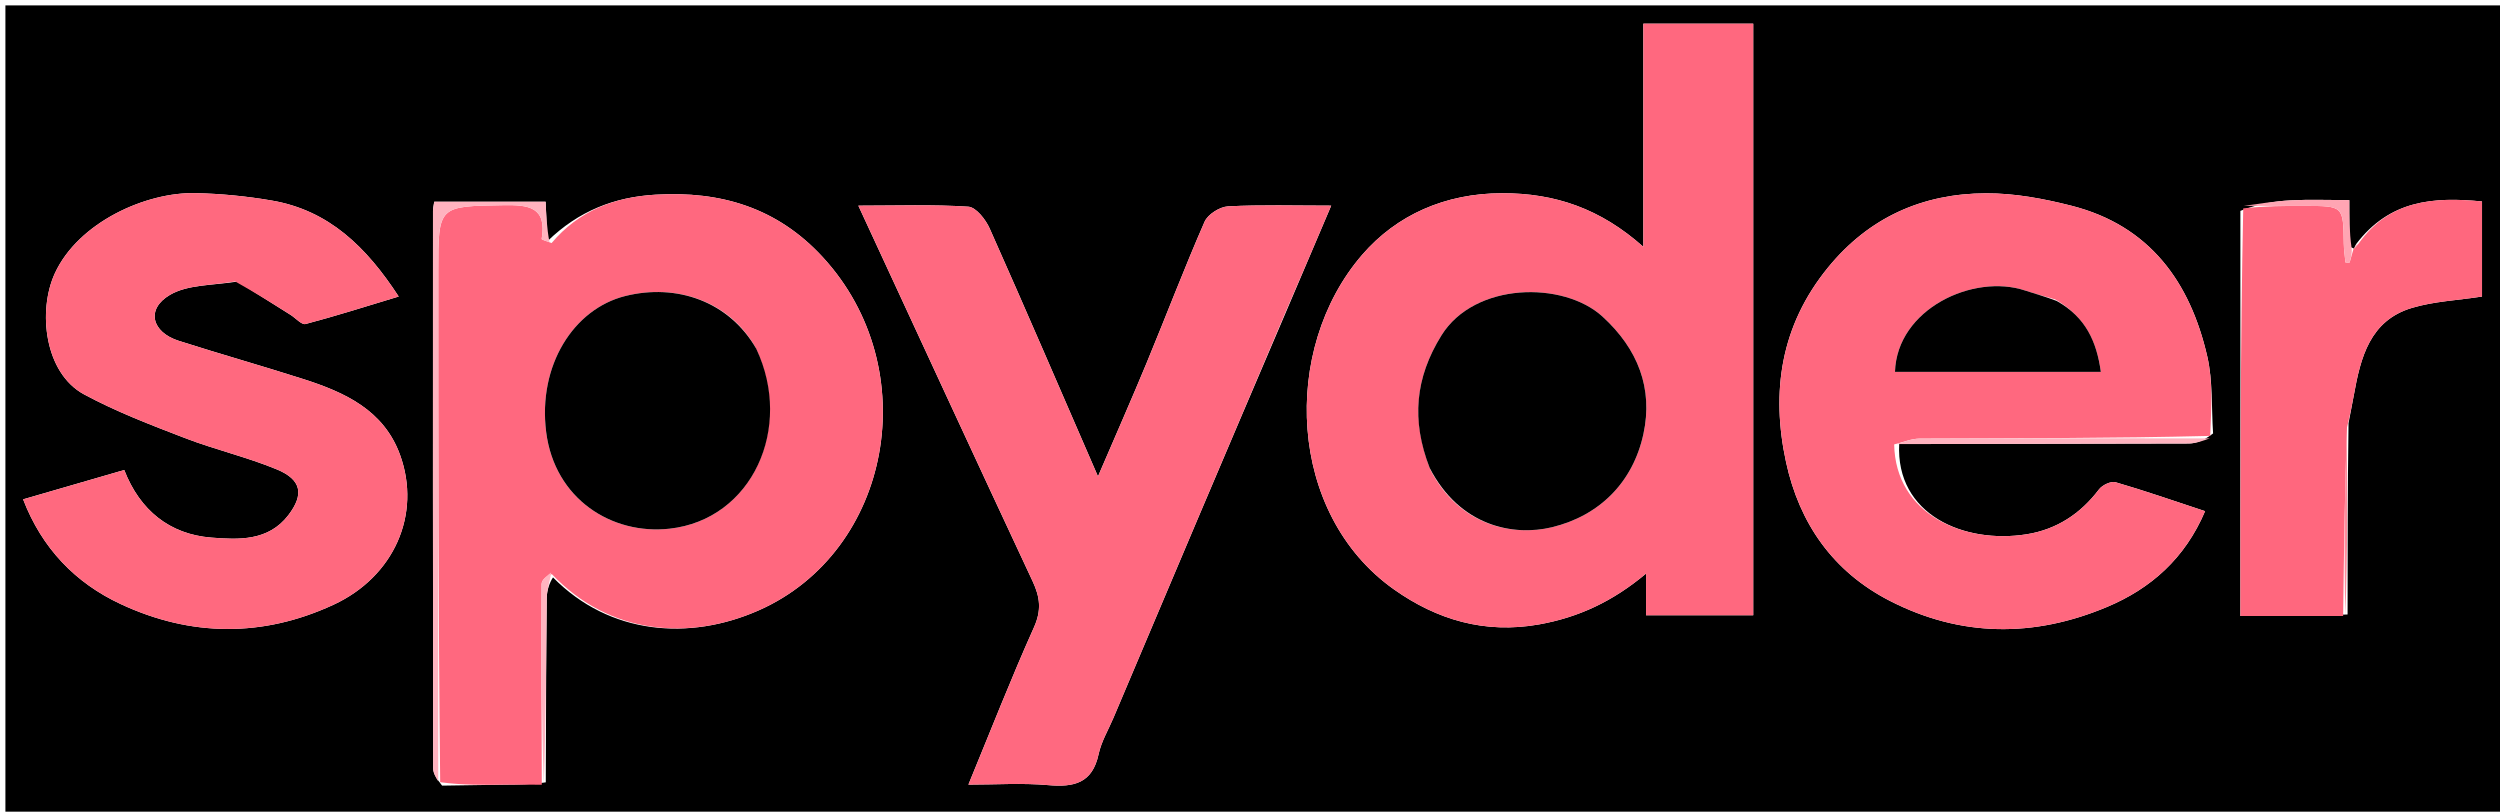 <svg version="1.1" id="Layer_1" xmlns="http://www.w3.org/2000/svg" xmlns:xlink="http://www.w3.org/1999/xlink" x="0px" y="0px"
	 width="100%" viewBox="0 0 462 150" enable-background="new 0 0 462 150" xml:space="preserve">
<path fill="#000000" opacity="1" stroke="none" 
	d="
M293,151 
	C195.333,151 98.167,151 1,151 
	C1,101 1,51 1,1 
	C155,1 309,1 463,1 
	C463,51 463,101 463,151 
	C406.5,151 350,151 293,151 
M435.035,45.97 
	C435.035,45.97 434.972,45.854 434.156,45.603 
	C434.156,42.859 434.156,40.115 434.156,36.982 
	C430.187,36.982 426.757,36.845 423.344,37.023 
	C420.273,37.184 417.221,37.692 414.022,38.969 
	C414.022,63.885 414.022,88.8 414.022,113.834 
	C420.745,113.834 426.879,113.834 433.833,113.557 
	C433.835,102.045 433.836,90.533 434.009,78.206 
	C434.339,76.464 434.682,74.723 434.998,72.978 
	C436.248,66.066 437.938,59.253 445.695,56.91 
	C449.724,55.693 454.067,55.513 458.678,54.801 
	C458.678,49.632 458.678,43.435 458.678,37.228 
	C449.689,36.34 441.559,37.007 435.412,45.11 
	C435.248,45.418 435.084,45.726 435.035,45.97 
M350.972,82.013 
	C368.799,82.008 386.625,82.027 404.451,81.958 
	C405.913,81.952 407.374,81.345 408.977,80.097 
	C408.659,75.352 408.959,70.466 407.909,65.889 
	C404.739,52.081 397.246,41.699 382.813,38.022 
	C377.669,36.711 372.276,35.701 367.001,35.721 
	C355.31,35.765 345.392,40.156 337.819,49.433 
	C329.075,60.144 327.235,72.387 330.061,85.407 
	C332.51,96.69 338.694,105.619 349.201,111.016 
	C362.364,117.777 375.862,117.834 389.346,112.178 
	C397.489,108.762 403.788,103.203 407.5,94.464 
	C401.67,92.542 396.358,90.687 390.962,89.12 
	C390.112,88.874 388.495,89.641 387.893,90.438 
	C384.477,94.959 380.051,97.849 374.518,98.735 
	C363.006,100.577 350.293,95.116 350.972,82.013 
M81.704,145.186 
	C85.622,145.124 89.541,145.047 93.459,145.005 
	C95.68,144.981 97.901,145.013 100.861,144.576 
	C100.907,133.217 100.92,121.859 101.04,110.501 
	C101.055,109.024 101.621,107.552 102.198,106.706 
	C112.643,117.33 127.393,118.474 140.243,112.781 
	C164.748,101.925 171.043,68.141 152.037,47.505 
	C143.631,38.377 133.179,35.265 121.151,35.976 
	C113.519,36.426 106.949,38.955 101.155,44.583 
	C101.048,42.151 100.94,39.718 100.833,37.279 
	C93.759,37.279 87.018,37.279 80.243,37.279 
	C80.139,38.023 80.014,38.498 80.014,38.973 
	C80.003,73.299 79.994,107.625 80.042,141.951 
	C80.043,142.913 80.656,143.874 81.704,145.186 
M323.999,77.5 
	C323.999,53.078 323.999,28.655 323.999,4.373 
	C316.933,4.373 310.537,4.373 303.688,4.373 
	C303.688,18.101 303.688,31.46 303.688,45.612 
	C295.801,38.581 287.41,35.684 277.577,35.706 
	C267.071,35.73 258.107,39.71 251.735,47.078 
	C236.657,64.511 237.877,94.982 257.619,108.934 
	C265.488,114.495 274.34,117.196 284.43,115.39 
	C291.765,114.077 298.047,111.129 304.187,106.001 
	C304.187,109.098 304.187,111.371 304.187,113.705 
	C310.884,113.705 317.288,113.705 323.999,113.705 
	C323.999,101.775 323.999,90.138 323.999,77.5 
M237.499,58.004 
	C240.287,51.449 243.076,44.893 246.006,38.003 
	C239.244,38.003 233.075,37.813 226.932,38.136 
	C225.404,38.217 223.2,39.618 222.604,40.98 
	C218.846,49.568 215.511,58.339 211.924,67.004 
	C209.129,73.758 206.172,80.444 202.906,88.047 
	C195.952,72.048 189.521,57.09 182.893,42.221 
	C182.154,40.561 180.371,38.29 178.947,38.196 
	C172.402,37.765 165.813,38.006 158.621,38.006 
	C169.566,61.639 180.138,84.566 190.836,107.435 
	C192.208,110.369 192.495,112.773 191.08,115.923 
	C186.852,125.338 183.099,134.966 178.959,144.998 
	C184.117,144.998 188.935,144.671 193.687,145.09 
	C198.461,145.511 201.863,144.756 203.021,139.38 
	C203.525,137.038 204.832,134.869 205.782,132.624 
	C216.213,107.971 226.646,83.317 237.499,58.004 
M43.908,52.032 
	C47.175,54.086 50.443,56.137 53.707,58.194 
	C54.642,58.783 55.747,60.069 56.468,59.878 
	C62.046,58.406 67.55,56.649 73.68,54.798 
	C67.709,45.636 60.786,38.878 50.234,37.061 
	C45.577,36.259 40.818,35.791 36.094,35.688 
	C26.975,35.49 14.492,41.071 10.138,50.504 
	C6.946,57.422 8.201,68.928 15.539,72.886 
	C21.47,76.085 27.842,78.519 34.151,80.947 
	C39.734,83.095 45.627,84.459 51.147,86.741 
	C55.768,88.652 56.2,91.395 53.285,95.202 
	C49.566,100.059 44.019,99.74 39.042,99.347 
	C31.391,98.742 25.863,94.339 22.96,86.856 
	C16.461,88.741 10.376,90.506 4.269,92.278 
	C7.758,101.333 13.912,107.721 22.317,111.64 
	C35.305,117.696 48.579,117.796 61.626,111.759 
	C72.832,106.575 77.901,95.05 73.943,84.097 
	C70.938,75.78 63.709,72.499 56.028,70.042 
	C48.395,67.6 40.676,65.424 33.041,62.986 
	C27.997,61.375 26.944,57.101 31.412,54.49 
	C34.663,52.59 39.121,52.757 43.908,52.032 
z"/>
<path fill="#FF687F" opacity="1" stroke="none" 
	d="
M323.999,78 
	C323.999,90.138 323.999,101.775 323.999,113.705 
	C317.288,113.705 310.884,113.705 304.187,113.705 
	C304.187,111.371 304.187,109.098 304.187,106.001 
	C298.047,111.129 291.765,114.077 284.43,115.39 
	C274.34,117.196 265.488,114.495 257.619,108.934 
	C237.877,94.982 236.657,64.511 251.735,47.078 
	C258.107,39.71 267.071,35.73 277.577,35.706 
	C287.41,35.684 295.801,38.581 303.688,45.612 
	C303.688,31.46 303.688,18.101 303.688,4.373 
	C310.537,4.373 316.933,4.373 323.999,4.373 
	C323.999,28.655 323.999,53.078 323.999,78 
M264.354,86.851 
	C269.799,97.315 279.742,99.13 286.77,97.44 
	C295.569,95.325 301.771,89.135 303.703,80.194 
	C305.514,71.807 302.715,64.499 296.127,58.492 
	C288.9,51.903 272.509,52.114 266.38,61.982 
	C261.514,69.815 260.788,77.679 264.354,86.851 
z"/>
<path fill="#FF687F" opacity="1" stroke="none" 
	d="
M100.122,145.02 
	C97.901,145.013 95.68,144.981 93.459,145.005 
	C89.541,145.047 85.622,145.124 81.346,144.552 
	C80.991,112.625 80.994,81.331 80.996,50.037 
	C80.997,37.978 80.999,38.124 93.06,37.922 
	C97.671,37.844 101.102,38.228 100.1,44.16 
	C100.076,44.307 101.293,44.663 101.931,44.921 
	C106.949,38.955 113.519,36.426 121.151,35.976 
	C133.179,35.265 143.631,38.377 152.037,47.505 
	C171.043,68.141 164.748,101.925 140.243,112.781 
	C127.393,118.474 112.643,117.33 101.986,106.102 
	C101.186,106.309 100.088,107.119 100.084,107.935 
	C100.012,120.296 100.084,132.658 100.122,145.02 
M139.563,64.118 
	C134.704,55.633 124.978,52.35 115.551,54.706 
	C106.008,57.09 99.375,67.529 100.933,79.836 
	C102.503,92.235 113.084,98.877 123.725,97.703 
	C139.037,96.013 146.647,79.045 139.563,64.118 
z"/>
<path fill="#FF687F" opacity="1" stroke="none" 
	d="
M350.042,82.128 
	C350.293,95.116 363.006,100.577 374.518,98.735 
	C380.051,97.849 384.477,94.959 387.893,90.438 
	C388.495,89.641 390.112,88.874 390.962,89.12 
	C396.358,90.687 401.67,92.542 407.5,94.464 
	C403.788,103.203 397.489,108.762 389.346,112.178 
	C375.862,117.834 362.364,117.777 349.201,111.016 
	C338.694,105.619 332.51,96.69 330.061,85.407 
	C327.235,72.387 329.075,60.144 337.819,49.433 
	C345.392,40.156 355.31,35.765 367.001,35.721 
	C372.276,35.701 377.669,36.711 382.813,38.022 
	C397.246,41.699 404.739,52.081 407.909,65.889 
	C408.959,70.466 408.659,75.352 408.448,80.555 
	C390.203,81.01 372.487,80.979 354.771,81.054 
	C353.193,81.061 351.618,81.754 350.042,82.128 
M379.824,55.343 
	C377.965,54.797 376.087,54.308 374.25,53.694 
	C364.686,50.497 350.549,57.094 350.194,68.724 
	C362.735,68.724 375.268,68.724 388.234,68.724 
	C387.458,63.091 385.413,58.616 379.824,55.343 
z"/>
<path fill="#FF6980" opacity="1" stroke="none" 
	d="
M237.289,58.334 
	C226.646,83.317 216.213,107.971 205.782,132.624 
	C204.832,134.869 203.525,137.038 203.021,139.38 
	C201.863,144.756 198.461,145.511 193.687,145.09 
	C188.935,144.671 184.117,144.998 178.959,144.998 
	C183.099,134.966 186.852,125.338 191.08,115.923 
	C192.495,112.773 192.208,110.369 190.836,107.435 
	C180.138,84.566 169.566,61.639 158.621,38.006 
	C165.813,38.006 172.402,37.765 178.947,38.196 
	C180.371,38.29 182.154,40.561 182.893,42.221 
	C189.521,57.09 195.952,72.048 202.906,88.047 
	C206.172,80.444 209.129,73.758 211.924,67.004 
	C215.511,58.339 218.846,49.568 222.604,40.98 
	C223.2,39.618 225.404,38.217 226.932,38.136 
	C233.075,37.813 239.244,38.003 246.006,38.003 
	C243.076,44.893 240.287,51.449 237.289,58.334 
z"/>
<path fill="#FF697F" opacity="1" stroke="none" 
	d="
M43.474,52.017 
	C39.121,52.757 34.663,52.59 31.412,54.49 
	C26.944,57.101 27.997,61.375 33.041,62.986 
	C40.676,65.424 48.395,67.6 56.028,70.042 
	C63.709,72.499 70.938,75.78 73.943,84.097 
	C77.901,95.05 72.832,106.575 61.626,111.759 
	C48.579,117.796 35.305,117.696 22.317,111.64 
	C13.912,107.721 7.758,101.333 4.269,92.278 
	C10.376,90.506 16.461,88.741 22.96,86.856 
	C25.863,94.339 31.391,98.742 39.042,99.347 
	C44.019,99.74 49.566,100.059 53.285,95.202 
	C56.2,91.395 55.768,88.652 51.147,86.741 
	C45.627,84.459 39.734,83.095 34.151,80.947 
	C27.842,78.519 21.47,76.085 15.539,72.886 
	C8.201,68.928 6.946,57.422 10.138,50.504 
	C14.492,41.071 26.975,35.49 36.094,35.688 
	C40.818,35.791 45.577,36.259 50.234,37.061 
	C60.786,38.878 67.709,45.636 73.68,54.798 
	C67.55,56.649 62.046,58.406 56.468,59.878 
	C55.747,60.069 54.642,58.783 53.707,58.194 
	C50.443,56.137 47.175,54.086 43.474,52.017 
z"/>
<path fill="#FF677E" opacity="1" stroke="none" 
	d="
M435.922,44.939 
	C441.559,37.007 449.689,36.34 458.678,37.228 
	C458.678,43.435 458.678,49.632 458.678,54.801 
	C454.067,55.513 449.724,55.693 445.695,56.91 
	C437.938,59.253 436.248,66.066 434.998,72.978 
	C434.682,74.723 434.339,76.464 433.726,78.974 
	C433.3,91.106 433.156,102.47 433.013,113.834 
	C426.879,113.834 420.745,113.834 414.022,113.834 
	C414.022,88.8 414.022,63.885 414.549,38.509 
	C418.702,38.051 422.328,38.05 425.953,38.055 
	C433.047,38.063 433.034,38.065 433.127,44.965 
	C433.142,46.146 433.329,47.324 433.436,48.504 
	C433.693,48.51 433.949,48.516 434.206,48.522 
	C434.461,47.632 434.717,46.743 434.972,45.854 
	C434.972,45.854 435.035,45.97 435.153,45.827 
	C435.507,45.452 435.724,45.204 435.922,44.939 
z"/>
<path fill="#FFB3BF" opacity="1" stroke="none" 
	d="
M101.543,44.752 
	C101.293,44.663 100.076,44.307 100.1,44.16 
	C101.102,38.228 97.671,37.844 93.06,37.922 
	C80.999,38.124 80.997,37.978 80.996,50.037 
	C80.994,81.331 80.991,112.625 80.986,144.377 
	C80.656,143.874 80.043,142.913 80.042,141.951 
	C79.994,107.625 80.003,73.299 80.014,38.973 
	C80.014,38.498 80.139,38.023 80.243,37.279 
	C87.018,37.279 93.759,37.279 100.833,37.279 
	C100.94,39.718 101.048,42.151 101.543,44.752 
z"/>
<path fill="#FFB3BF" opacity="1" stroke="none" 
	d="
M350.507,82.07 
	C351.618,81.754 353.193,81.061 354.771,81.054 
	C372.487,80.979 390.203,81.01 408.377,81.015 
	C407.374,81.345 405.913,81.952 404.451,81.958 
	C386.625,82.027 368.799,82.008 350.507,82.07 
z"/>
<path fill="#FFB4C0" opacity="1" stroke="none" 
	d="
M100.492,144.798 
	C100.084,132.658 100.012,120.296 100.084,107.935 
	C100.088,107.119 101.186,106.309 101.853,105.788 
	C101.621,107.552 101.055,109.024 101.04,110.501 
	C100.92,121.859 100.907,133.217 100.492,144.798 
z"/>
<path fill="#FF8D9E" opacity="1" stroke="none" 
	d="
M433.423,113.695 
	C433.156,102.47 433.3,91.106 433.641,79.381 
	C433.836,90.533 433.835,102.045 433.423,113.695 
z"/>
<path fill="#FFA5B3" opacity="1" stroke="none" 
	d="
M434.564,45.729 
	C434.717,46.743 434.461,47.632 434.206,48.522 
	C433.949,48.516 433.693,48.51 433.436,48.504 
	C433.329,47.324 433.142,46.146 433.127,44.965 
	C433.034,38.065 433.047,38.063 425.953,38.055 
	C422.328,38.05 418.702,38.051 414.618,38.048 
	C417.221,37.692 420.273,37.184 423.344,37.023 
	C426.757,36.845 430.187,36.982 434.156,36.982 
	C434.156,40.115 434.156,42.859 434.564,45.729 
z"/>
<path fill="#FFA5B3" opacity="1" stroke="none" 
	d="
M435.667,45.024 
	C435.724,45.204 435.507,45.452 435.095,45.859 
	C435.084,45.726 435.248,45.418 435.667,45.024 
z"/>
<path fill="#000000" opacity="1" stroke="none" 
	d="
M264.209,86.481 
	C260.788,77.679 261.514,69.815 266.38,61.982 
	C272.509,52.114 288.9,51.903 296.127,58.492 
	C302.715,64.499 305.514,71.807 303.703,80.194 
	C301.771,89.135 295.569,95.325 286.77,97.44 
	C279.742,99.13 269.799,97.315 264.209,86.481 
z"/>
<path fill="#000000" opacity="1" stroke="none" 
	d="
M139.758,64.454 
	C146.647,79.045 139.037,96.013 123.725,97.703 
	C113.084,98.877 102.503,92.235 100.933,79.836 
	C99.375,67.529 106.008,57.09 115.551,54.706 
	C124.978,52.35 134.704,55.633 139.758,64.454 
z"/>
<path fill="#000000" opacity="1" stroke="none" 
	d="
M380.094,55.624 
	C385.413,58.616 387.458,63.091 388.234,68.724 
	C375.268,68.724 362.735,68.724 350.194,68.724 
	C350.549,57.094 364.686,50.497 374.25,53.694 
	C376.087,54.308 377.965,54.797 380.094,55.624 
z"/>
</svg>